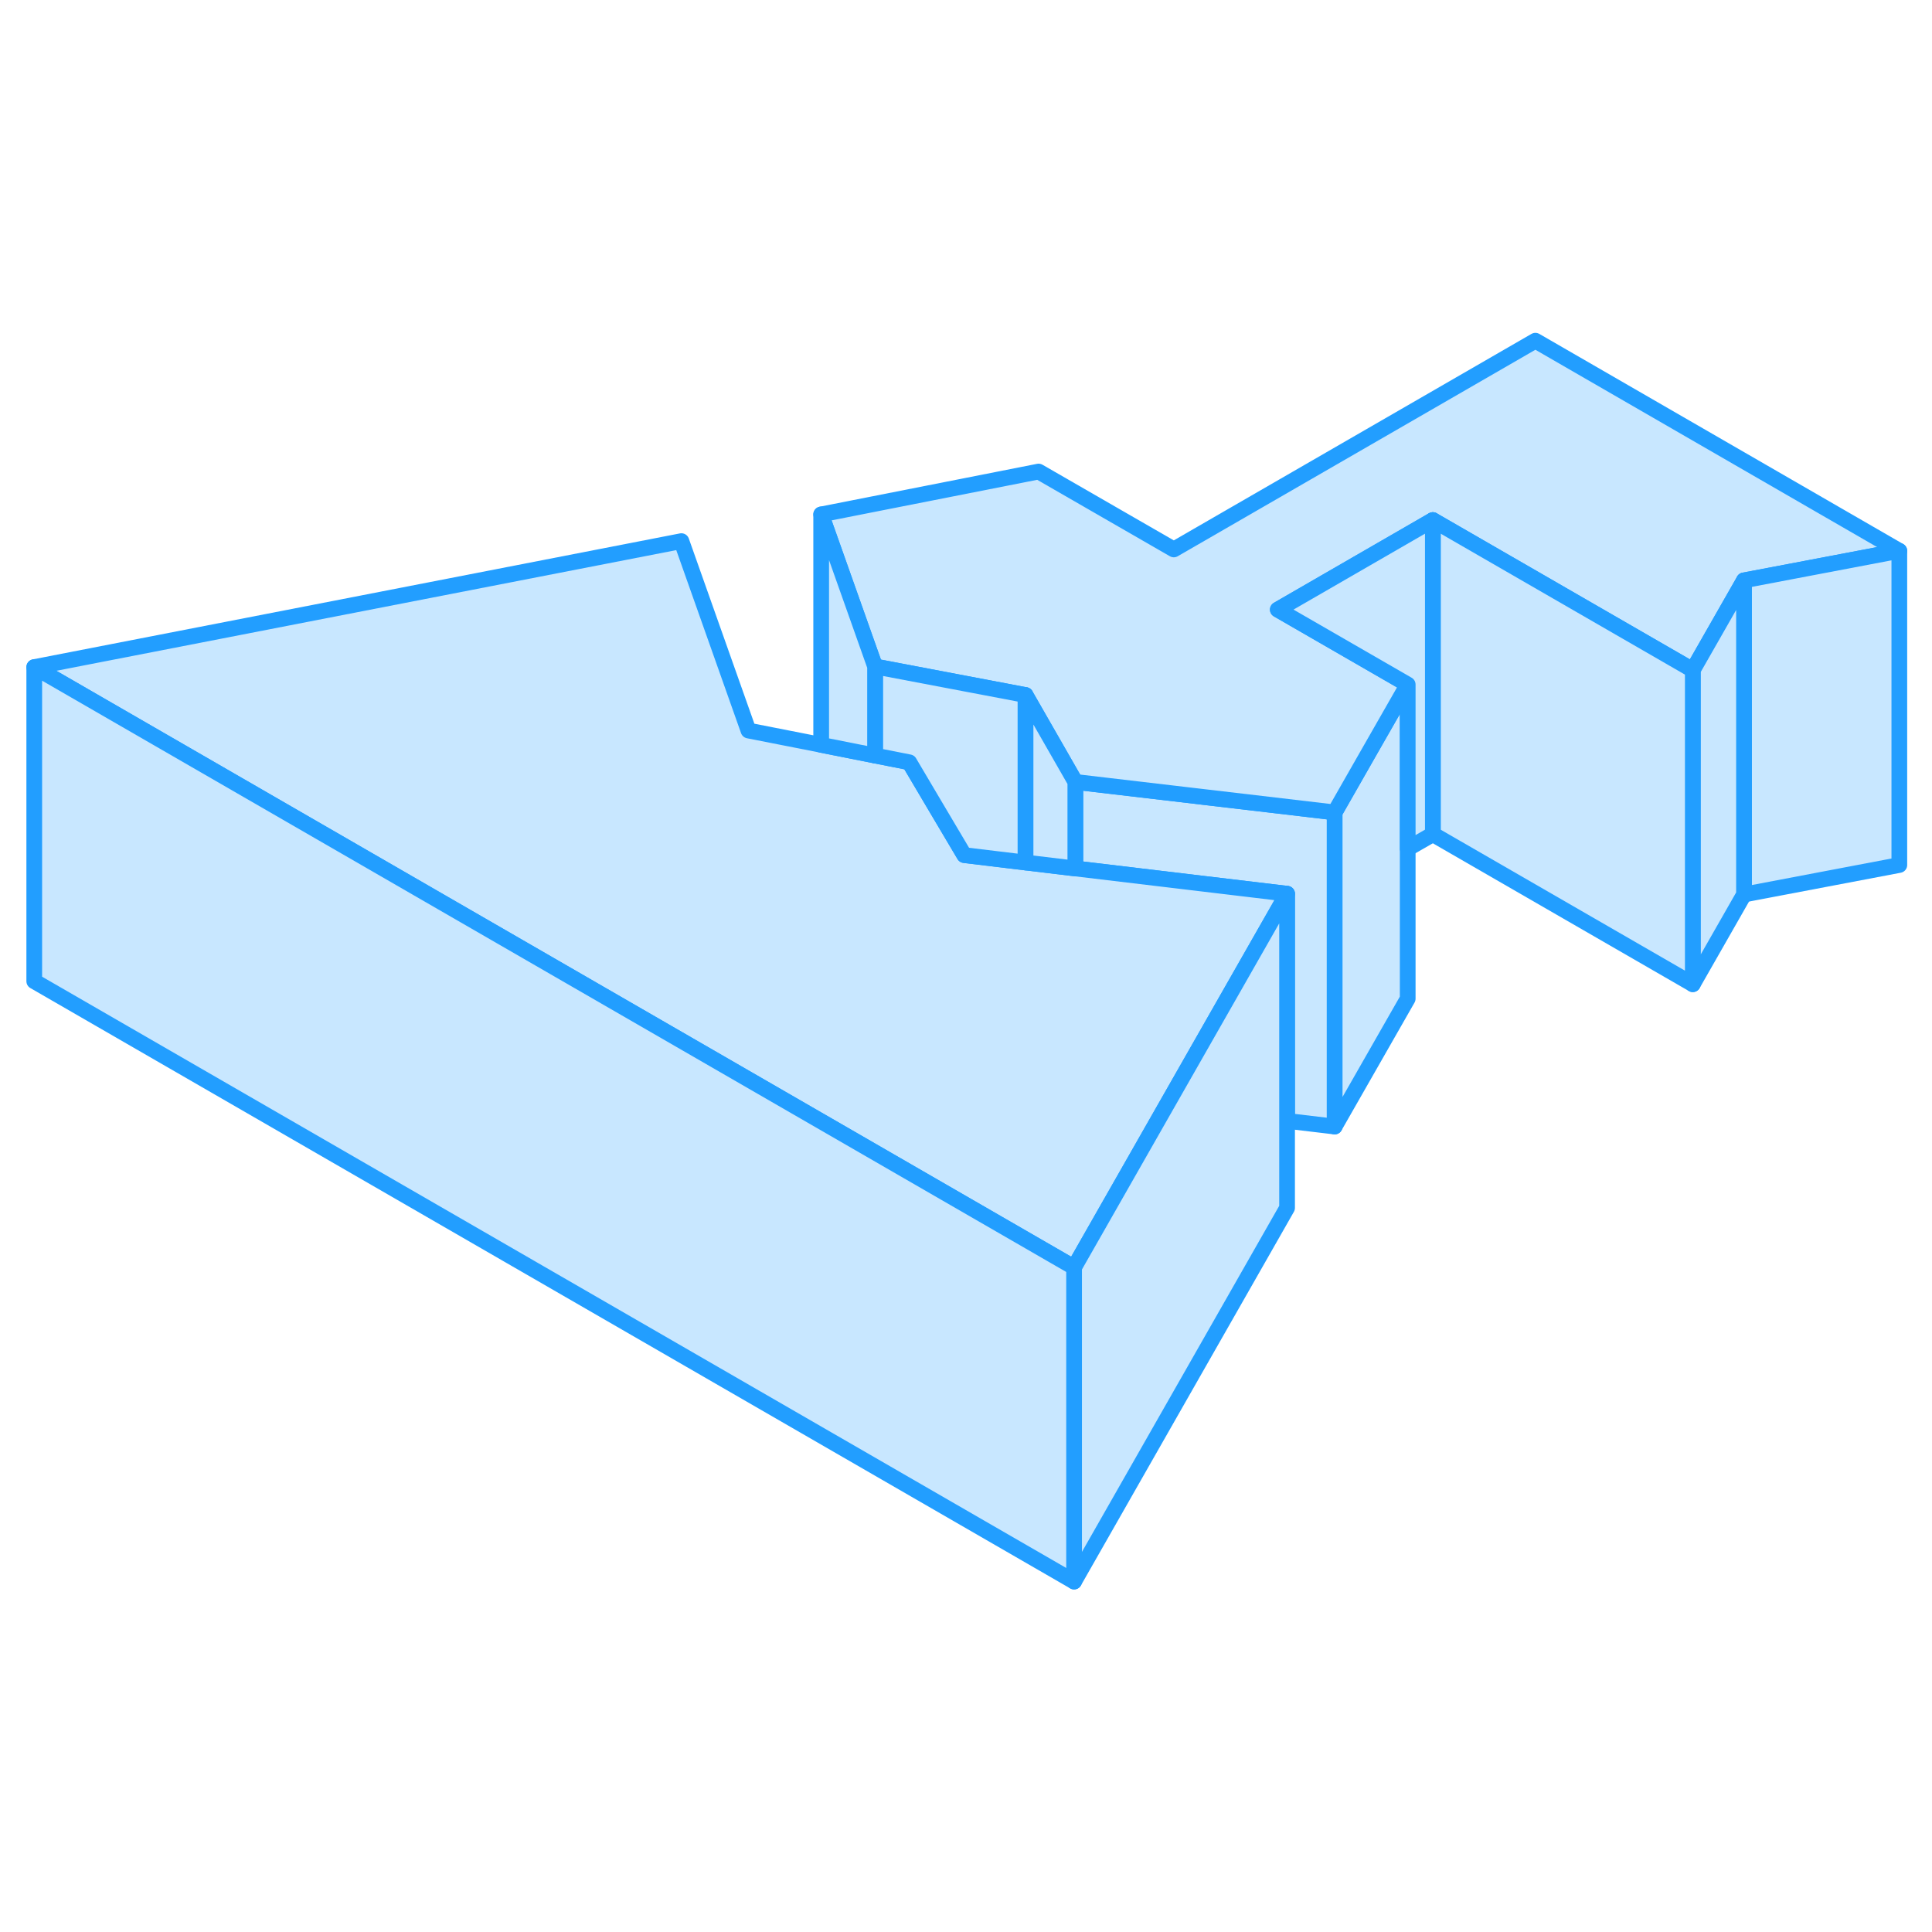 <svg width="48" height="48" viewBox="0 0 123 84" fill="#c8e7ff" xmlns="http://www.w3.org/2000/svg" stroke-width="1px" stroke-linecap="round" stroke-linejoin="round"><path d="M84.971 32.221V52.221L81.941 51.861V37.401L68.461 35.791V30.281L81.151 31.771L84.971 32.221Z" stroke="#229EFF" stroke-linejoin="round"/><path d="M89.621 24.081V44.081L84.971 52.221V32.221L87.231 28.261L89.621 24.081Z" stroke="#229EFF" stroke-linejoin="round"/><path d="M120.92 15.57L111.03 17.45L107.77 23.16L91.22 13.61L81.35 19.31L89.62 24.08L87.23 28.26L84.97 32.22L81.15 31.77L68.46 30.28L65.29 24.75L55.71 22.93L52.28 13.25L66.12 10.52L74.73 15.48L97.75 2.19L120.92 15.57Z" stroke="#229EFF" stroke-linejoin="round"/><path d="M81.941 37.4L74.211 50.96L71.271 56.12L68.381 61.19L28.091 37.93L2.181 22.97L43.381 14.95L47.651 27.01L52.281 27.92L55.711 28.6L57.891 29.03L59.541 31.82L61.391 34.94L65.291 35.41L68.461 35.79L81.941 37.4Z" stroke="#229EFF" stroke-linejoin="round"/><path d="M81.941 37.4V57.4L68.381 81.19V61.19L71.271 56.12L74.211 50.96L81.941 37.4Z" stroke="#229EFF" stroke-linejoin="round"/><path d="M120.92 15.57V35.57L111.03 37.45V17.45L120.92 15.57Z" stroke="#229EFF" stroke-linejoin="round"/><path d="M111.031 17.45V37.45L107.771 43.16V23.16L111.031 17.45Z" stroke="#229EFF" stroke-linejoin="round"/><path d="M107.771 23.16V43.16L91.221 33.61V13.61L107.771 23.16Z" stroke="#229EFF" stroke-linejoin="round"/><path d="M91.221 13.61V33.61L89.621 34.53V24.08L81.351 19.31L91.221 13.61Z" stroke="#229EFF" stroke-linejoin="round"/><path d="M65.291 24.751V35.411L61.391 34.941L59.541 31.821L57.891 29.031L55.711 28.601V22.931L65.291 24.751Z" stroke="#229EFF" stroke-linejoin="round"/><path d="M68.461 30.28V35.791L65.291 35.41V24.75L68.461 30.28Z" stroke="#229EFF" stroke-linejoin="round"/><path d="M55.71 22.93V28.601L52.28 27.921V13.251L55.71 22.93Z" stroke="#229EFF" stroke-linejoin="round"/><path d="M68.381 61.19V81.19L2.181 42.97V22.97L28.091 37.93L68.381 61.19Z" stroke="#229EFF" stroke-linejoin="round"/></svg>